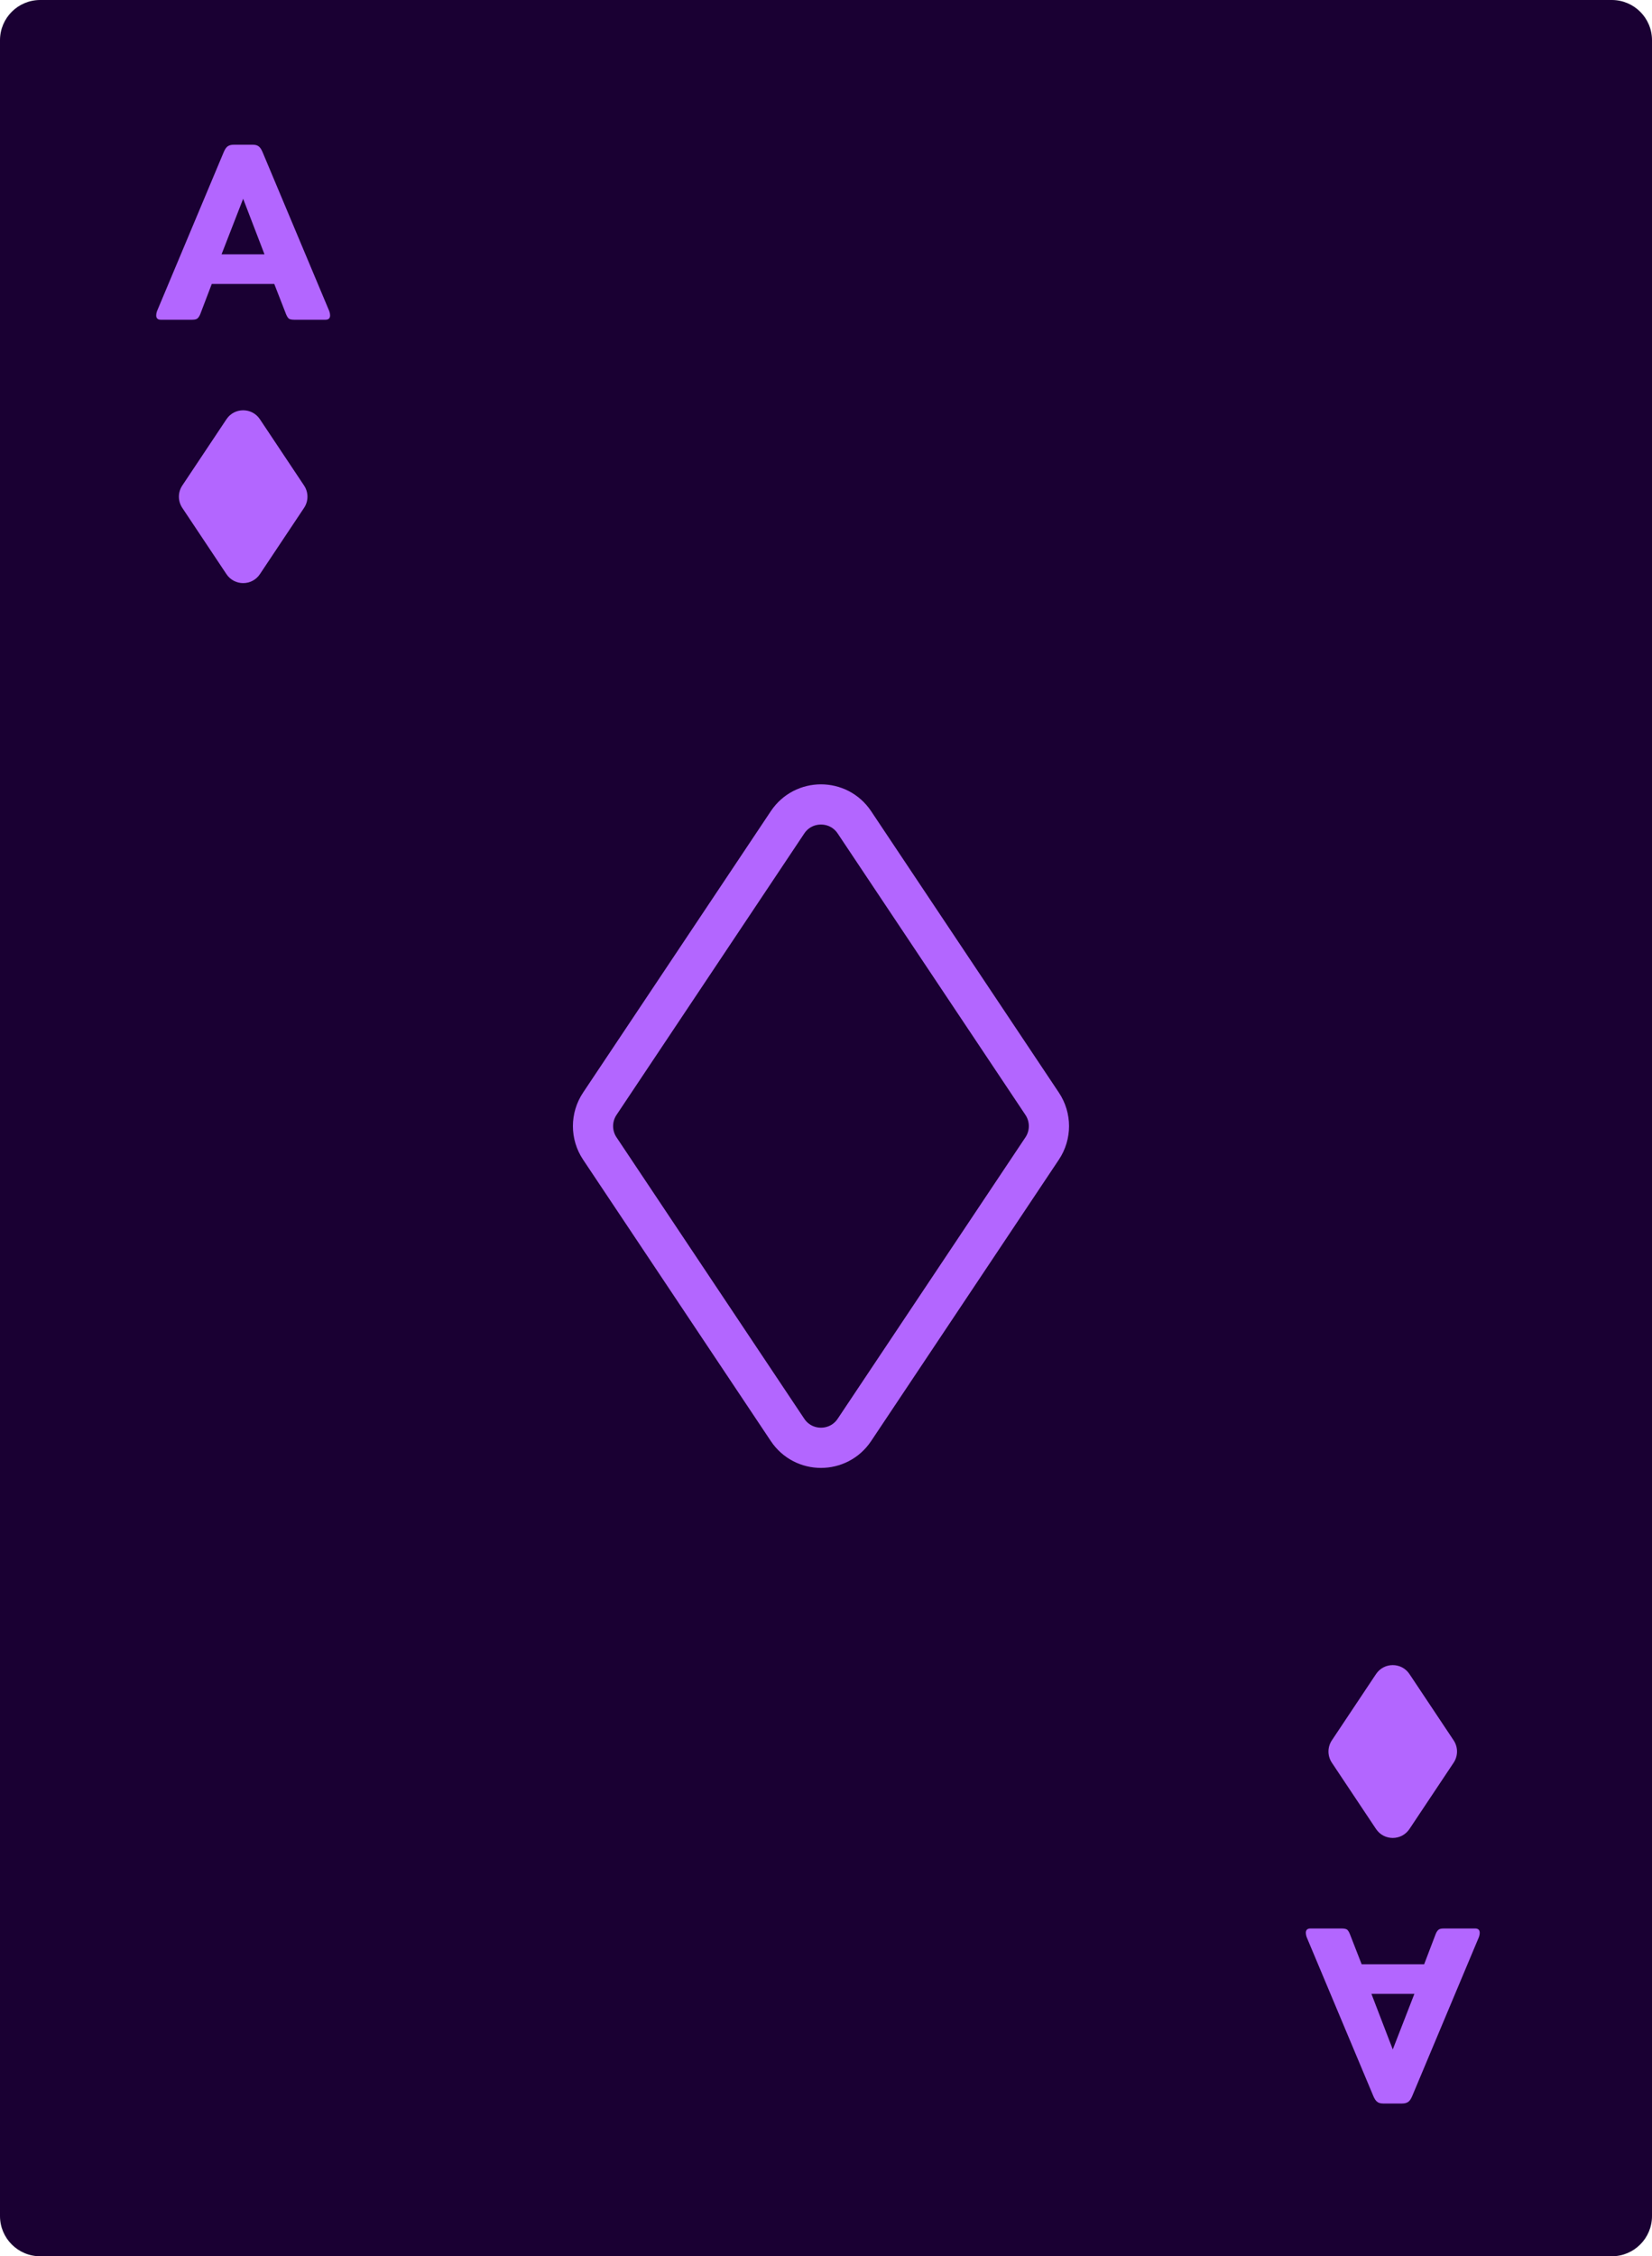 <svg width="822" height="1122" viewBox="0 0 822 1122" fill="none" xmlns="http://www.w3.org/2000/svg">
<path d="M0 20C0 8.954 8.954 0 20 0H802C813.046 0 822 8.954 822 20V1102C822 1113.05 813.046 1122 802 1122H20C8.954 1122 0 1113.05 0 1102V20Z" fill="#1A0033"/>
<path d="M391.866 408.931C399.783 397.07 417.217 397.07 425.134 408.931L518.565 548.896C523.052 555.619 523.052 564.381 518.565 571.104L425.134 711.069C417.217 722.93 399.783 722.93 391.866 711.069L298.435 571.104C293.948 564.381 293.948 555.619 298.435 548.896L391.866 408.931Z" stroke="#B366FF" stroke-width="20"/>
<path d="M80.025 159C78.489 159 77.721 158.275 77.721 156.824C77.721 156.227 77.849 155.544 78.105 154.776L111.257 75.8C111.854 74.349 112.494 73.368 113.177 72.856C113.945 72.259 115.012 71.96 116.377 71.96H125.721C127.086 71.96 128.11 72.259 128.793 72.856C129.476 73.368 130.116 74.349 130.713 75.8L163.865 154.776C164.121 155.544 164.249 156.227 164.249 156.824C164.249 158.275 163.481 159 161.945 159H146.457C145.262 159 144.366 158.829 143.769 158.488C143.257 158.061 142.788 157.336 142.361 156.312L136.473 141.208H105.369L99.609 156.312C99.182 157.336 98.67 158.061 98.073 158.488C97.561 158.829 96.708 159 95.513 159H80.025ZM131.609 126.488L120.985 98.84L110.233 126.488H131.609Z" fill="#B366FF"/>
<path d="M112.679 208.481C116.638 202.543 125.362 202.543 129.321 208.481L151.302 241.453C153.541 244.812 153.541 249.188 151.302 252.547L129.321 285.519C125.362 291.457 116.638 291.457 112.679 285.519L90.698 252.547C88.459 249.188 88.459 244.812 90.698 241.453L112.679 208.481Z" fill="#B366FF"/>
<path d="M733.975 959C735.511 959 736.279 959.725 736.279 961.176C736.279 961.773 736.151 962.456 735.895 963.224L702.743 1042.2C702.146 1043.65 701.506 1044.63 700.823 1045.14C700.055 1045.74 698.988 1046.04 697.623 1046.04H688.279C686.914 1046.04 685.89 1045.74 685.207 1045.14C684.524 1044.63 683.884 1043.65 683.287 1042.2L650.135 963.224C649.879 962.456 649.751 961.773 649.751 961.176C649.751 959.725 650.519 959 652.055 959H667.543C668.738 959 669.634 959.171 670.231 959.512C670.743 959.939 671.212 960.664 671.639 961.688L677.527 976.792H708.631L714.391 961.688C714.818 960.664 715.33 959.939 715.927 959.512C716.439 959.171 717.292 959 718.487 959H733.975ZM682.391 991.512L693.015 1019.16L703.767 991.512H682.391Z" fill="#B366FF"/>
<path d="M701.321 909.519C697.362 915.457 688.638 915.457 684.679 909.519L662.698 876.547C660.459 873.188 660.459 868.812 662.698 865.453L684.679 832.481C688.638 826.543 697.362 826.543 701.321 832.481L723.302 865.453C725.541 868.812 725.541 873.188 723.302 876.547L701.321 909.519Z" fill="#B366FF"/>
</svg>
